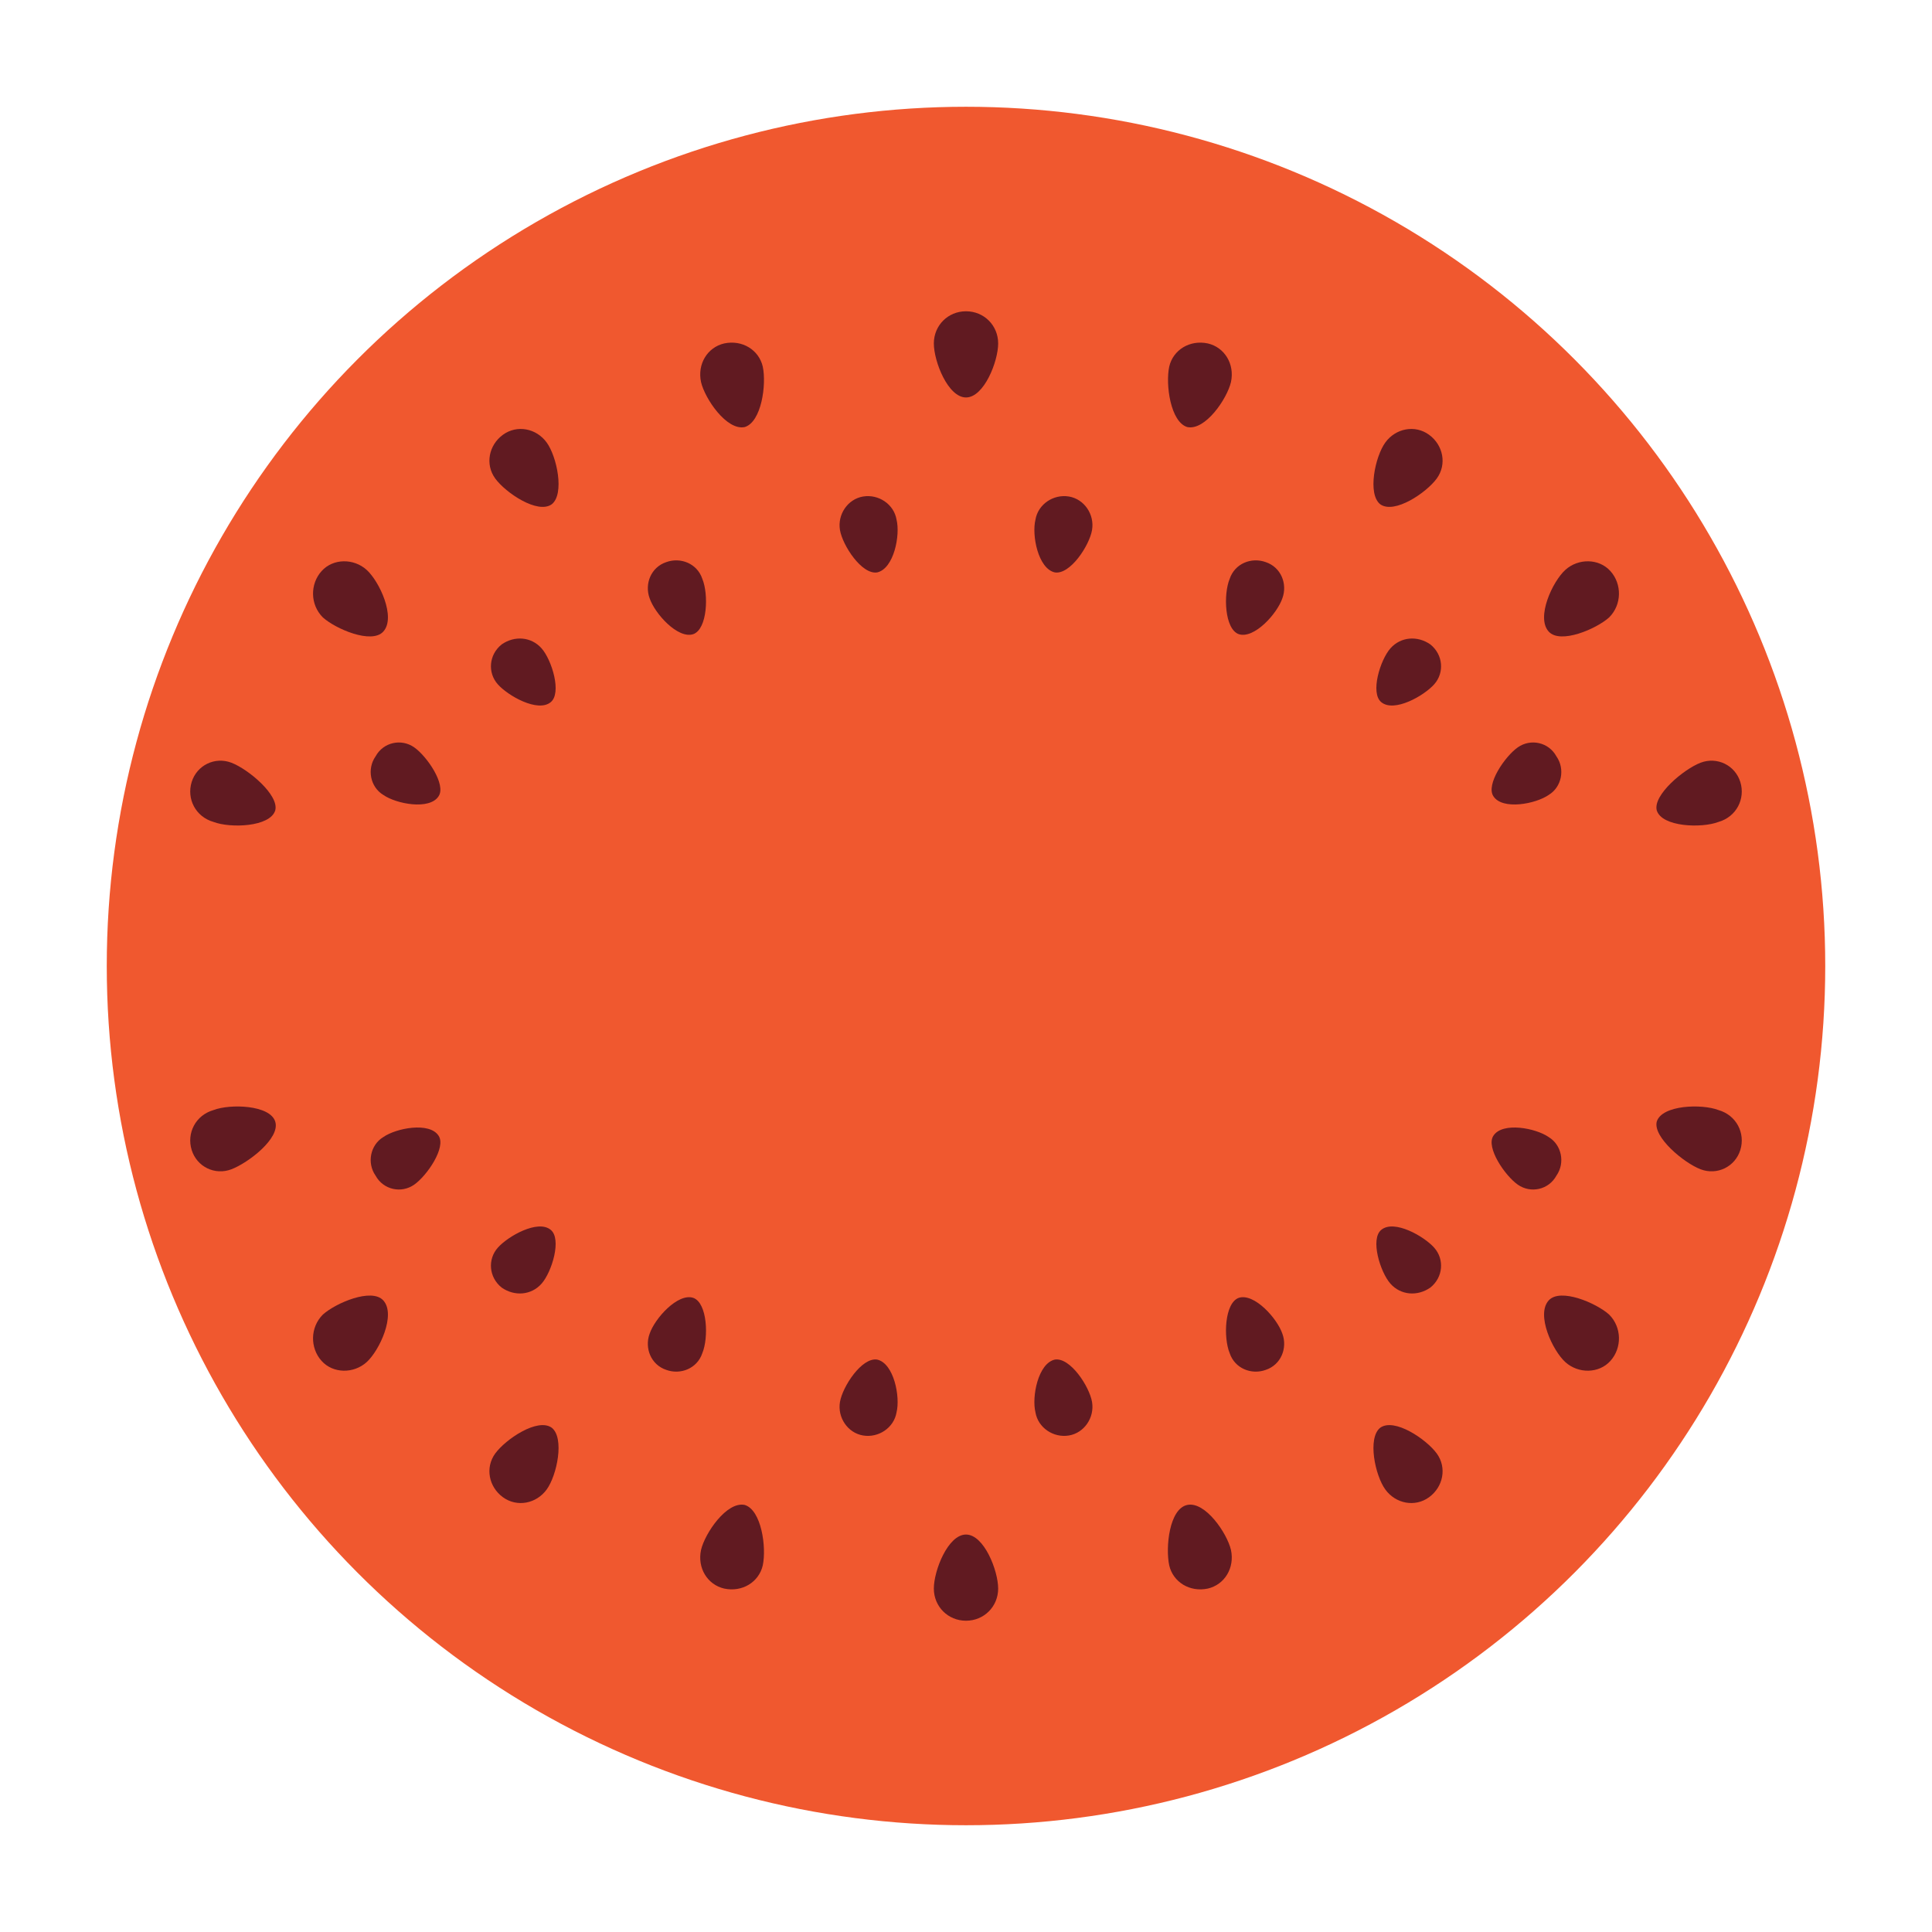 <?xml version="1.0" encoding="iso-8859-1"?>
<!-- Generator: Adobe Illustrator 19.0.0, SVG Export Plug-In . SVG Version: 6.00 Build 0)  -->
<svg version="1.1" id="Layer_1" xmlns="http://www.w3.org/2000/svg" xmlns:xlink="http://www.w3.org/1999/xlink" x="0px" y="0px"
	 viewBox="0 0 509.287 509.287" style="enable-background:new 0 0 509.287 509.287;" xml:space="preserve">

<circle style="fill:#F0582F;" cx="254.644" cy="254.644" r="226.501"/>
<g>
	<path style="fill:#611A21;" d="M263.121,418.755c0,4.747-3.73,8.477-8.477,8.477c-4.747,0-8.477-3.73-8.477-8.477
		c0-4.747,3.73-14.241,8.477-14.241C259.391,404.514,263.121,414.008,263.121,418.755z"/>
	<path style="fill:#611A21;" d="M236.334,372.302c-0.678,4.069-4.747,6.781-8.816,6.103c-4.069-0.678-6.781-4.747-6.103-8.816
		c0.678-4.069,5.764-11.868,9.833-11.189C235.656,359.417,237.351,368.233,236.334,372.302z"/>
	<path style="fill:#611A21;" d="M185.134,356.705c-1.356,4.069-5.764,5.764-9.494,4.408c-4.069-1.356-5.764-5.764-4.408-9.494
		c1.356-4.069,7.46-10.85,11.528-9.494C186.49,343.481,186.829,352.636,185.134,356.705z"/>
	<path style="fill:#611A21;" d="M142.75,338.395c-2.713,3.052-7.121,3.391-10.511,1.017c-3.391-2.713-3.73-7.46-1.017-10.511
		c2.713-3.052,10.511-7.46,13.902-4.747C148.175,326.527,145.462,335.343,142.75,338.395z"/>
	<path style="fill:#611A21;" d="M109.181,312.286c-3.391,2.373-8.138,1.356-10.172-2.374c-2.374-3.391-1.356-8.138,2.034-10.172
		c3.391-2.374,12.207-4.069,14.58-0.339C117.658,302.453,112.572,309.913,109.181,312.286z"/>
	<path style="fill:#611A21;" d="M272.954,372.302c0.678,4.069,4.747,6.781,8.816,6.103c4.069-0.678,6.781-4.747,6.103-8.816
		c-0.678-4.069-5.764-11.868-9.833-11.189C273.632,359.417,271.936,368.233,272.954,372.302z"/>
	<path style="fill:#611A21;" d="M324.154,356.705c1.356,4.069,5.764,5.764,9.494,4.408c4.069-1.356,5.764-5.764,4.408-9.494
		c-1.356-4.069-7.46-10.85-11.528-9.494C322.797,343.481,322.458,352.636,324.154,356.705z"/>
	<path style="fill:#611A21;" d="M366.538,338.395c2.713,3.052,7.121,3.391,10.511,1.017c3.391-2.713,3.73-7.46,1.017-10.511
		c-2.713-3.052-10.511-7.46-13.902-4.747C361.113,326.527,363.825,335.343,366.538,338.395z"/>
	<path style="fill:#611A21;" d="M400.106,312.286c3.391,2.373,8.138,1.356,10.172-2.374c2.374-3.391,1.356-8.138-2.034-10.172
		c-3.391-2.374-12.207-4.069-14.58-0.339C391.629,302.453,396.715,309.913,400.106,312.286z"/>
	<path style="fill:#611A21;" d="M201.07,412.652c-1.017,4.408-5.425,7.121-10.172,6.103c-4.408-1.017-7.121-5.425-6.103-10.172
		c1.017-4.408,6.781-12.885,11.528-11.868C200.731,398.072,202.087,407.905,201.07,412.652z"/>
	<path style="fill:#611A21;" d="M144.106,392.646c-2.713,3.73-7.799,4.747-11.528,2.034c-3.73-2.713-4.747-7.799-2.034-11.529
		c2.713-3.73,11.189-9.494,14.919-6.781C148.853,379.083,146.819,388.917,144.106,392.646z"/>
	<path style="fill:#611A21;" d="M96.636,359.078c-3.391,3.052-8.816,3.052-11.868-0.339c-3.052-3.391-3.052-8.816,0.339-12.207
		c3.391-3.052,12.885-7.121,15.936-3.73C104.434,346.532,100.026,356.026,96.636,359.078z"/>
	<path style="fill:#611A21;" d="M61.033,308.217c-4.408,1.695-9.155-0.678-10.511-5.086c-1.356-4.408,1.017-9.155,5.764-10.511
		c4.408-1.695,14.919-1.356,16.275,3.052C73.918,300.079,65.441,306.522,61.033,308.217z"/>
	<path style="fill:#611A21;" d="M308.217,412.652c1.017,4.408,5.425,7.121,10.172,6.103c4.408-1.017,7.121-5.425,6.103-10.172
		c-1.017-4.408-6.781-12.885-11.529-11.868C308.217,397.732,307.2,407.905,308.217,412.652z"/>
	<path style="fill:#611A21;" d="M365.181,392.646c2.713,3.73,7.799,4.747,11.528,2.034c3.73-2.713,4.747-7.799,2.034-11.529
		s-11.189-9.494-14.919-6.781C360.434,379.083,362.469,388.917,365.181,392.646z"/>
	<path style="fill:#611A21;" d="M412.652,359.078c3.391,3.052,8.816,3.052,11.868-0.339c3.052-3.391,3.052-8.816-0.339-12.207
		c-3.391-3.052-12.885-7.121-15.936-3.73C404.853,346.532,409.261,356.026,412.652,359.078z"/>
	<path style="fill:#611A21;" d="M448.254,308.217c4.408,1.695,9.155-0.678,10.511-5.086c1.356-4.408-1.017-9.155-5.764-10.511
		c-4.408-1.695-14.919-1.356-16.276,3.052C435.709,299.74,443.846,306.522,448.254,308.217z"/>
	<path style="fill:#611A21;" d="M246.167,90.532c0-4.747,3.73-8.477,8.477-8.477c4.747,0,8.477,3.73,8.477,8.477
		s-3.73,14.241-8.477,14.241C249.897,104.773,246.167,95.279,246.167,90.532z"/>
	<path style="fill:#611A21;" d="M272.954,136.985c0.678-4.069,4.747-6.781,8.816-6.103s6.781,4.747,6.103,8.816
		c-0.678,4.069-5.764,11.868-9.833,11.189C273.632,149.87,271.936,141.054,272.954,136.985z"/>
	<path style="fill:#611A21;" d="M324.154,152.583c1.356-4.069,5.764-5.764,9.494-4.408c4.069,1.356,5.764,5.764,4.408,9.494
		c-1.356,4.069-7.46,10.85-11.528,9.494C322.797,165.807,322.458,156.652,324.154,152.583z"/>
	<path style="fill:#611A21;" d="M366.538,170.893c2.713-3.052,7.121-3.391,10.511-1.017c3.391,2.713,3.73,7.46,1.017,10.511
		c-2.713,3.052-10.511,7.46-13.902,4.747C361.113,182.76,363.825,173.944,366.538,170.893z"/>
	<path style="fill:#611A21;" d="M400.106,197.001c3.391-2.374,8.138-1.356,10.172,2.374c2.374,3.391,1.356,8.138-2.034,10.172
		c-3.391,2.374-12.207,4.069-14.58,0.339C391.629,206.834,396.715,199.375,400.106,197.001z"/>
	<path style="fill:#611A21;" d="M236.334,136.985c-0.678-4.069-4.747-6.781-8.816-6.103c-4.069,0.678-6.781,4.747-6.103,8.816
		c0.678,4.069,5.764,11.868,9.833,11.189C235.656,149.87,237.351,141.054,236.334,136.985z"/>
	<path style="fill:#611A21;" d="M185.134,152.583c-1.356-4.069-5.764-5.764-9.494-4.408c-4.069,1.356-5.764,5.764-4.408,9.494
		c1.356,4.069,7.46,10.85,11.528,9.494C186.49,165.807,186.829,156.652,185.134,152.583z"/>
	<path style="fill:#611A21;" d="M142.75,170.893c-2.713-3.052-7.121-3.391-10.511-1.017c-3.391,2.713-3.73,7.46-1.017,10.511
		c2.713,3.052,10.511,7.46,13.902,4.747C148.175,182.76,145.462,173.944,142.75,170.893z"/>
	<path style="fill:#611A21;" d="M109.181,197.001c-3.391-2.374-8.138-1.356-10.172,2.374c-2.374,3.391-1.356,8.138,2.034,10.172
		c3.391,2.374,12.207,4.069,14.58,0.339C117.658,206.834,112.572,199.375,109.181,197.001z"/>
	<path style="fill:#611A21;" d="M308.217,96.636c1.017-4.408,5.425-7.121,10.172-6.103c4.408,1.017,7.121,5.425,6.103,10.172
		c-1.017,4.408-6.781,12.885-11.529,11.868C308.556,111.216,307.2,101.383,308.217,96.636z"/>
	<path style="fill:#611A21;" d="M365.181,116.641c2.713-3.73,7.799-4.747,11.528-2.034c3.73,2.713,4.747,7.799,2.034,11.528
		c-2.713,3.73-11.189,9.494-14.919,6.781C360.434,130.204,362.469,120.371,365.181,116.641z"/>
	<path style="fill:#611A21;" d="M412.652,150.209c3.391-3.052,8.816-3.052,11.868,0.339s3.052,8.816-0.339,12.207
		c-3.391,3.052-12.885,7.121-15.936,3.73C404.853,162.755,409.261,153.261,412.652,150.209z"/>
	<path style="fill:#611A21;" d="M448.254,201.07c4.408-1.695,9.155,0.678,10.511,5.086c1.356,4.408-1.017,9.155-5.764,10.511
		c-4.408,1.695-14.919,1.356-16.276-3.052C435.709,209.547,443.846,202.766,448.254,201.07z"/>
	<path style="fill:#611A21;" d="M201.07,96.636c-1.017-4.408-5.425-7.121-10.172-6.103c-4.408,1.017-7.121,5.425-6.103,10.172
		c1.017,4.408,6.781,12.885,11.528,11.868C200.731,111.216,202.087,101.383,201.07,96.636z"/>
	<path style="fill:#611A21;" d="M144.106,116.641c-2.713-3.73-7.799-4.747-11.528-2.034c-3.73,2.713-4.747,7.799-2.034,11.528
		c2.713,3.73,11.189,9.494,14.919,6.781C148.853,130.204,146.819,120.371,144.106,116.641z"/>
	<path style="fill:#611A21;" d="M96.636,150.209c-3.391-3.052-8.816-3.052-11.868,0.339c-3.052,3.391-3.052,8.816,0.339,12.207
		c3.391,3.052,12.885,7.121,15.936,3.73C104.434,162.755,100.026,153.261,96.636,150.209z"/>
	<path style="fill:#611A21;" d="M61.033,201.07c-4.408-1.695-9.155,0.678-10.511,5.086c-1.356,4.408,1.017,9.155,5.764,10.511
		c4.408,1.695,14.919,1.356,16.275-3.052C73.579,209.547,65.441,202.766,61.033,201.07z"/>
</g>
<g>
</g>
<g>
</g>
<g>
</g>
<g>
</g>
<g>
</g>
<g>
</g>
<g>
</g>
<g>
</g>
<g>
</g>
<g>
</g>
<g>
</g>
<g>
</g>
<g>
</g>
<g>
</g>
<g>
</g>
</svg>
